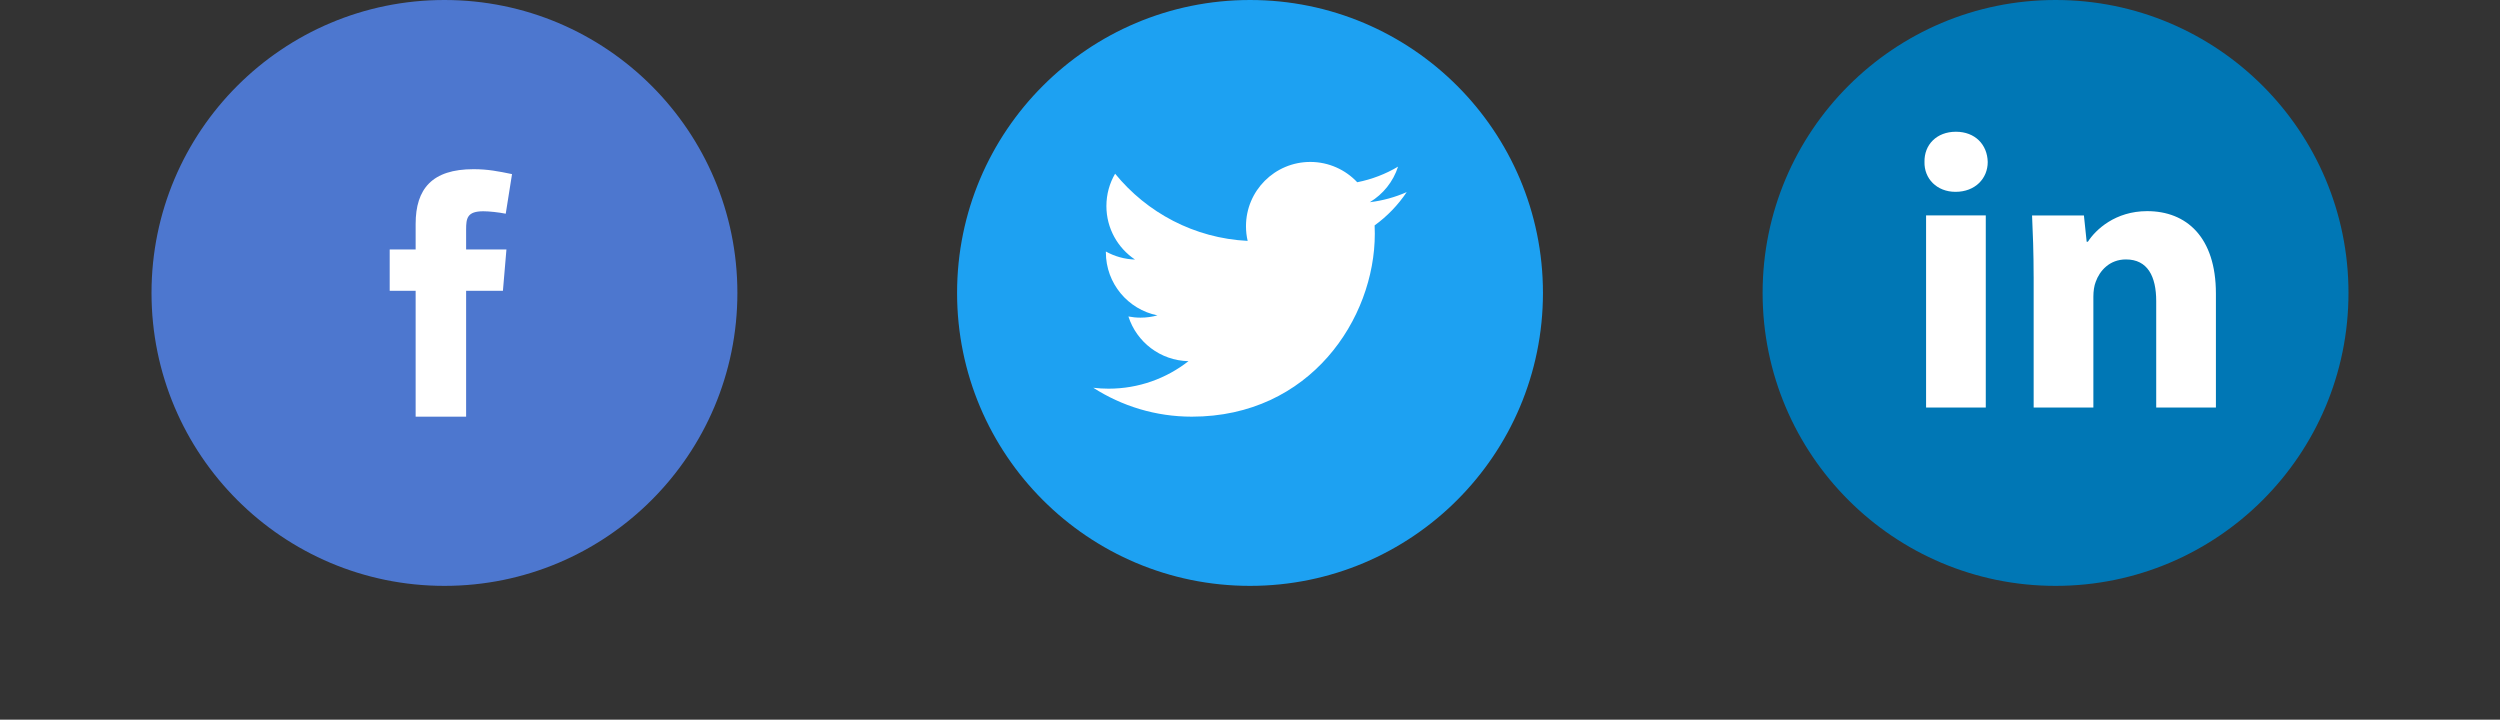 <svg width="132" height="38" viewBox="0 0 132 38" fill="none" xmlns="http://www.w3.org/2000/svg">
<rect x="0" y="0" width="132" height="38" fill="#333333" stroke="none"/>
<g id="Social-Icons">
<g id="Group 1875">
<g id="Fb">
<circle id="Circle" cx="23.467" cy="15.467" r="15.467" fill="#4D77CF"/>
<g id="facebook icon">
<path id="Vector" fill-rule="evenodd" clip-rule="evenodd" d="M26.703 11.284C26.332 11.21 25.832 11.155 25.518 11.155C24.666 11.155 24.611 11.525 24.611 12.117V13.172H26.74L26.554 15.356H24.611V22H21.946V15.356H20.576V13.172H21.946V11.821C21.946 9.97 22.816 8.933 25 8.933C25.758 8.933 26.314 9.044 27.035 9.193L26.703 11.284Z" fill="white"/>
</g>
</g>
<g id="Ld">
<circle id="Circle_2" cx="108.533" cy="15.467" r="15.467" fill="#0077B5"/>
<g id="linkedin icon">
<g id="Group">
<path id="Vector_2" fill-rule="evenodd" clip-rule="evenodd" d="M104.952 8.554C104.952 9.424 104.289 10.129 103.252 10.129C102.256 10.129 101.593 9.424 101.613 8.554C101.593 7.64 102.256 6.956 103.272 6.956C104.289 6.956 104.933 7.64 104.952 8.554ZM101.697 21.517V11.374H104.849V21.517H101.697V21.517Z" fill="white"/>
</g>
<g id="Group_2">
<path id="Vector_3" fill-rule="evenodd" clip-rule="evenodd" d="M107.376 14.611C107.376 13.346 107.334 12.267 107.293 11.375H110.031L110.176 12.765H110.239C110.653 12.122 111.69 11.148 113.37 11.148C115.444 11.148 117 12.517 117 15.502V21.519H113.848V15.897C113.848 14.59 113.392 13.698 112.251 13.698C111.379 13.698 110.861 14.3 110.654 14.88C110.571 15.088 110.53 15.378 110.53 15.669V21.519H107.377V14.611H107.376Z" fill="white"/>
</g>
</g>
</g>
<g id="Tw">
<circle id="Circle_3" cx="66.001" cy="15.467" r="15.467" fill="#1DA1F2"/>
<g id="Twitter">
<g id="twitter icon">
<path id="Vector_4" fill-rule="evenodd" clip-rule="evenodd" d="M74.275 10.142C73.666 10.412 73.012 10.594 72.325 10.677C73.026 10.256 73.564 9.591 73.817 8.798C73.162 9.188 72.435 9.47 71.662 9.622C71.042 8.963 70.159 8.55 69.183 8.55C67.308 8.55 65.788 10.07 65.788 11.945C65.788 12.211 65.818 12.47 65.876 12.719C63.054 12.578 60.552 11.226 58.878 9.172C58.585 9.673 58.418 10.256 58.418 10.879C58.418 12.056 59.017 13.095 59.928 13.704C59.371 13.687 58.848 13.534 58.39 13.28V13.322C58.39 14.968 59.561 16.34 61.113 16.652C60.829 16.73 60.529 16.772 60.219 16.772C60 16.772 59.787 16.75 59.58 16.71C60.012 18.059 61.266 19.041 62.752 19.069C61.59 19.979 60.126 20.522 58.535 20.522C58.26 20.522 57.99 20.506 57.725 20.474C59.227 21.437 61.012 22 62.929 22C69.174 22 72.59 16.826 72.59 12.34C72.59 12.193 72.587 12.046 72.58 11.901C73.244 11.421 73.82 10.823 74.275 10.142Z" fill="white"/>
</g>
</g>
</g>
</g>
</g>
</svg>
